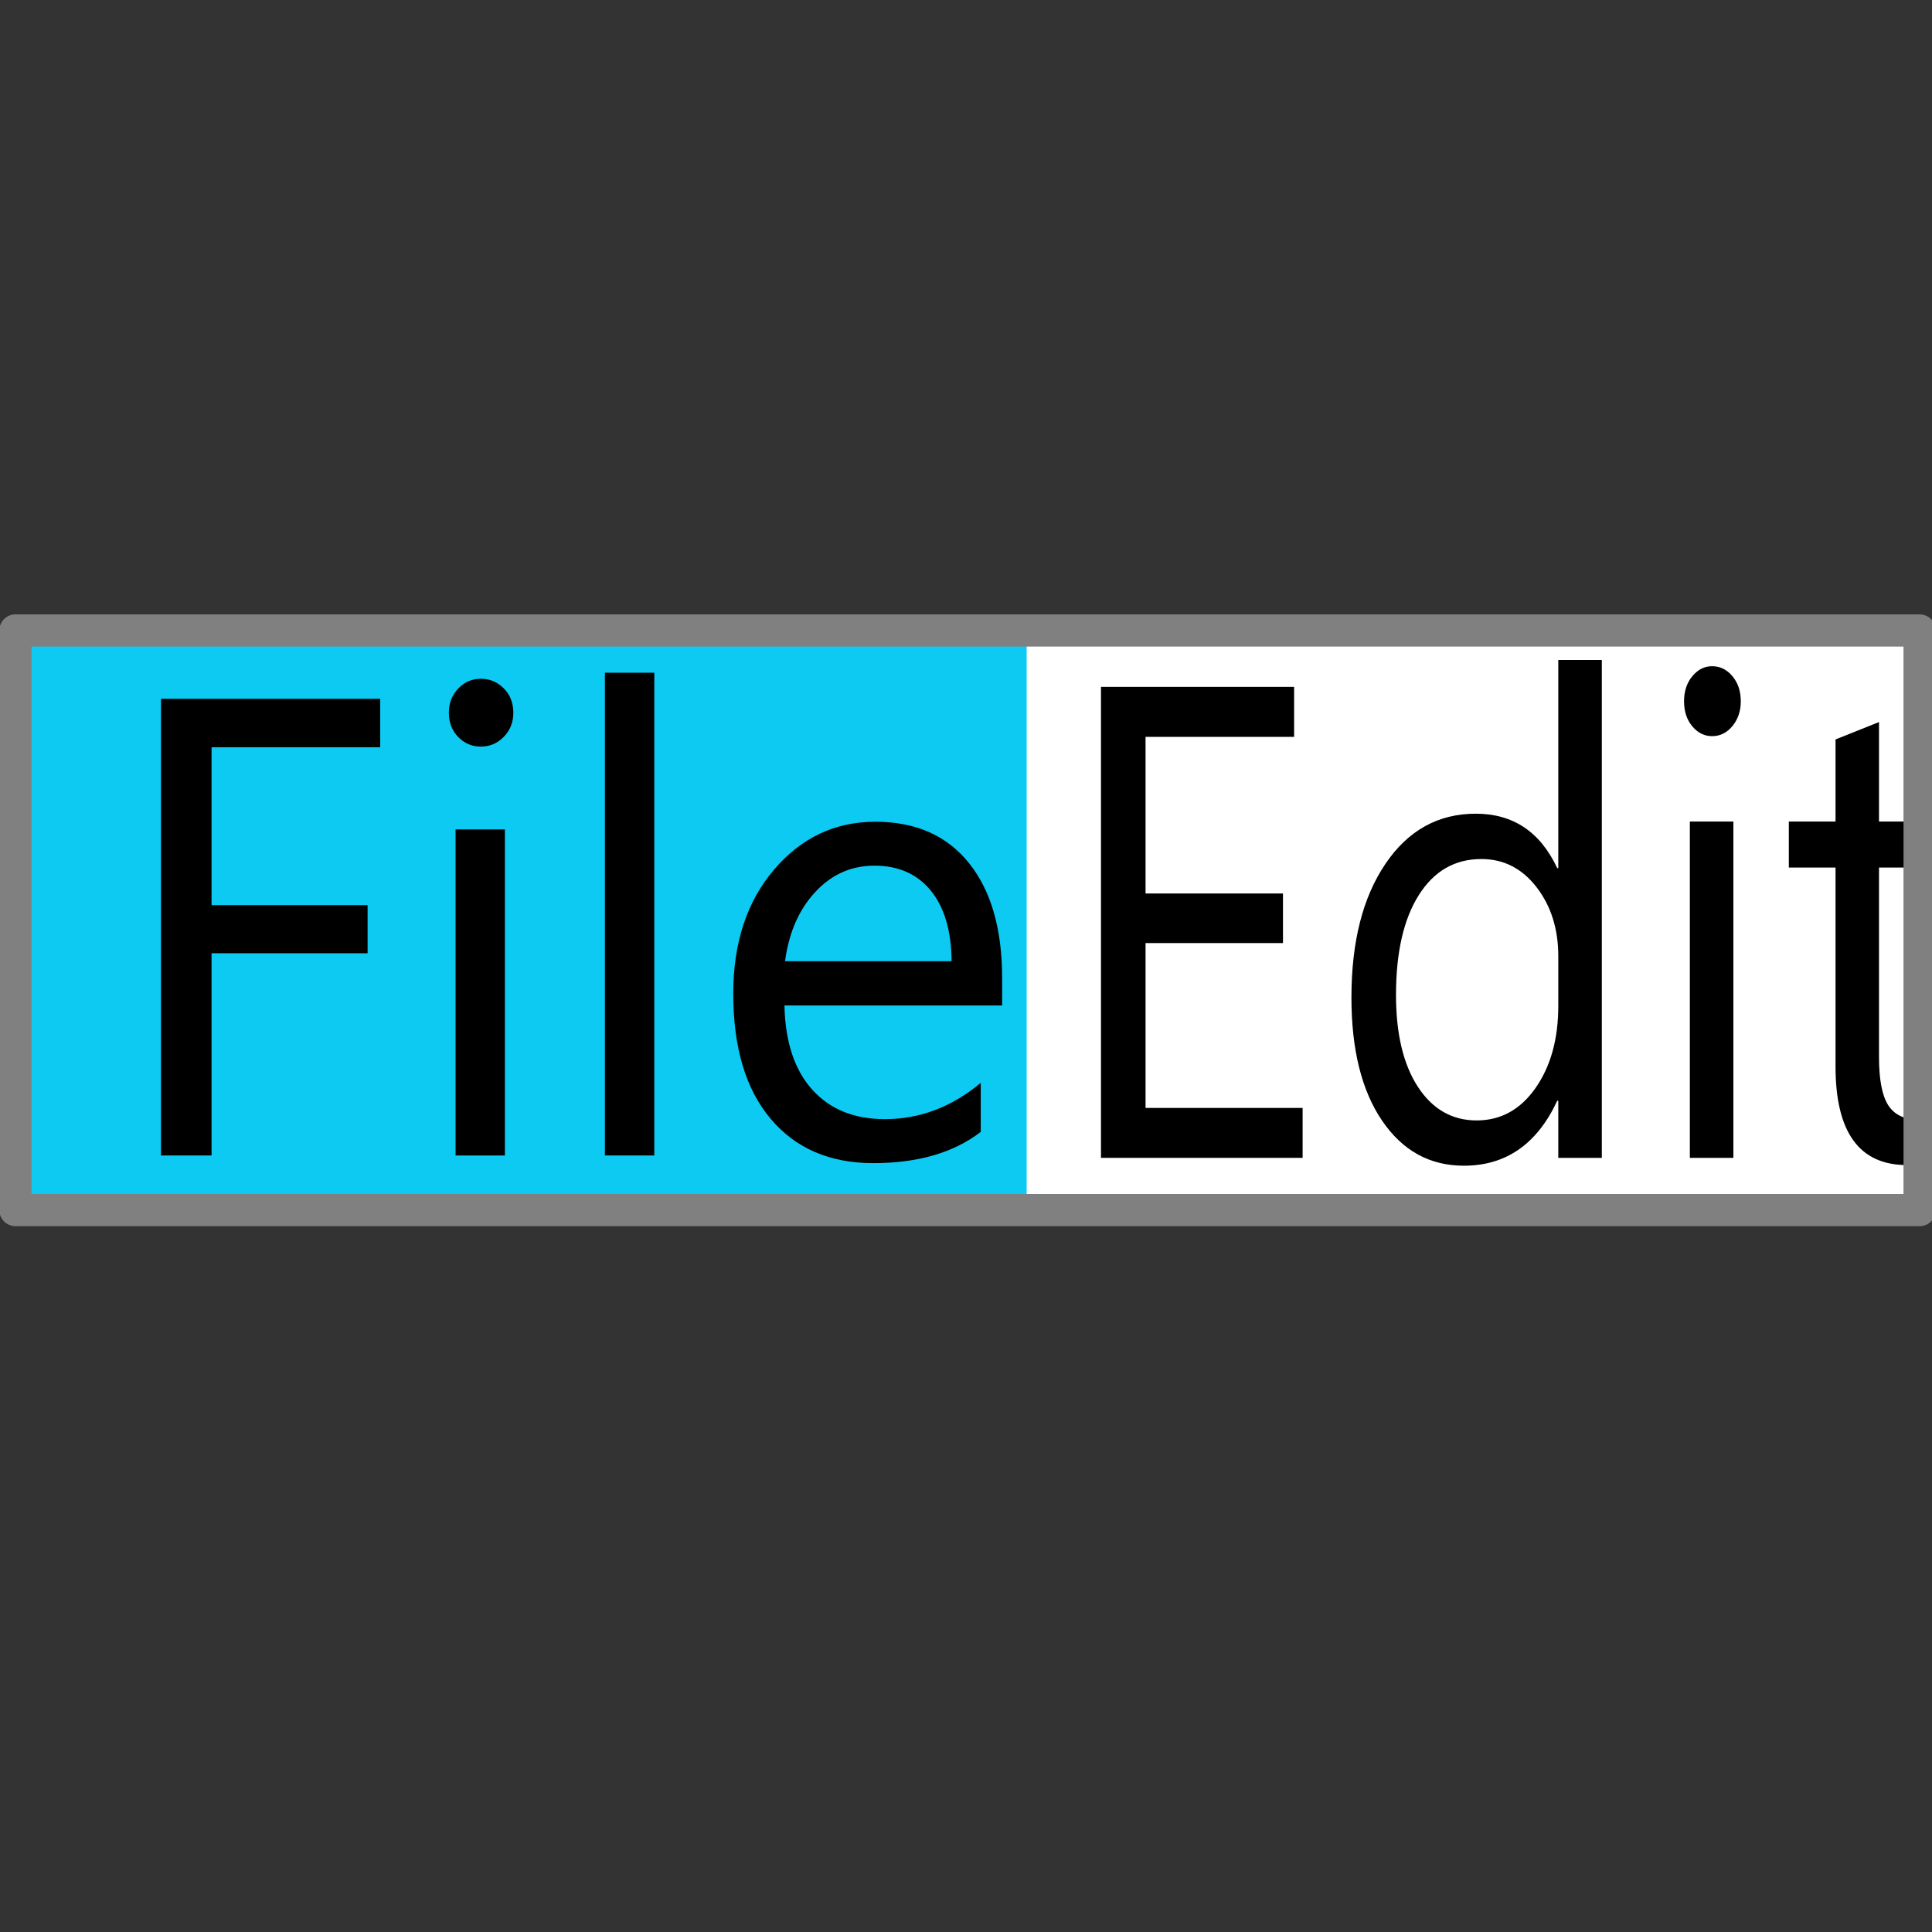 <?xml version="1.0" encoding="UTF-8" standalone="no"?>
<!DOCTYPE svg PUBLIC "-//W3C//DTD SVG 1.1//EN" "http://www.w3.org/Graphics/SVG/1.1/DTD/svg11.dtd">
<svg width="30px" height="30px" version="1.1" xmlns="http://www.w3.org/2000/svg" xmlns:xlink="http://www.w3.org/1999/xlink" xml:space="preserve" xmlns:serif="http://www.serif.com/" style="fill-rule:evenodd;clip-rule:evenodd;stroke-linecap:square;stroke-linejoin:round;stroke-miterlimit:1.5;">
    <rect width="100%" height="100%" fill="#333333" stroke="none"/>
    <g id="File">
        <rect x="0.473" y="10.023" width="15.63" height="8.534" style="fill:rgb(13,202,242);"/>
        <rect x="15.942" y="10.023" width="13.624" height="8.534" style="fill:white;"/>
        <path d="M5.904,11.603L3.285,11.603L3.285,14.055L5.708,14.055L5.708,14.802L3.285,14.802L3.285,17.942L2.5,17.942L2.5,10.851L5.904,10.851L5.904,11.603Z" style="fill-rule:nonzero;"/>
        <path d="M7.466,11.593C7.329,11.593 7.212,11.544 7.116,11.445C7.019,11.346 6.97,11.221 6.97,11.069C6.97,10.917 7.019,10.791 7.116,10.691C7.212,10.59 7.329,10.54 7.466,10.54C7.607,10.54 7.726,10.59 7.824,10.691C7.923,10.791 7.971,10.917 7.971,11.069C7.971,11.214 7.923,11.338 7.824,11.44C7.726,11.542 7.607,11.593 7.466,11.593ZM7.84,17.942L7.074,17.942L7.074,12.879L7.84,12.879L7.84,17.942Z" style="fill-rule:nonzero;"/>
        <rect x="9.393" y="10.446" width="0.767" height="7.496"/>
        <path d="M15.561,15.613L12.181,15.613C12.193,16.177 12.336,16.612 12.611,16.918C12.885,17.225 13.262,17.378 13.742,17.378C14.282,17.378 14.778,17.19 15.229,16.815L15.229,17.576C14.809,17.899 14.252,18.061 13.56,18.061C12.883,18.061 12.352,17.831 11.965,17.371C11.578,16.911 11.386,16.264 11.386,15.43C11.386,14.642 11.596,14 12.019,13.504C12.441,13.008 12.966,12.76 13.593,12.76C14.219,12.76 14.704,12.974 15.047,13.403C15.39,13.831 15.561,14.426 15.561,15.188L15.561,15.613ZM14.776,14.926C14.773,14.458 14.666,14.093 14.456,13.833C14.245,13.573 13.953,13.442 13.578,13.442C13.217,13.442 12.91,13.579 12.658,13.853C12.404,14.126 12.249,14.484 12.19,14.926L14.776,14.926Z" style="fill-rule:nonzero;"/>
        <path d="M20.227,17.979L17.096,17.979L17.096,10.666L20.095,10.666L20.095,11.442L17.788,11.442L17.788,13.874L19.922,13.874L19.922,14.644L17.788,14.644L17.788,17.204L20.227,17.204L20.227,17.979Z" style="fill-rule:nonzero;"/>
        <path d="M24.873,17.979L24.197,17.979L24.197,17.092L24.181,17.092C23.868,17.765 23.385,18.101 22.731,18.101C22.201,18.101 21.778,17.868 21.46,17.4C21.143,16.933 20.985,16.296 20.985,15.49C20.985,14.627 21.16,13.935 21.512,13.415C21.863,12.895 22.332,12.635 22.916,12.635C23.496,12.635 23.917,12.917 24.181,13.481L24.197,13.481L24.197,10.248L24.873,10.248L24.873,17.979ZM24.197,15.618L24.197,14.848C24.197,14.426 24.085,14.069 23.86,13.777C23.635,13.485 23.349,13.339 23.003,13.339C22.591,13.339 22.267,13.525 22.031,13.899C21.795,14.273 21.677,14.79 21.677,15.45C21.677,16.051 21.79,16.527 22.016,16.875C22.243,17.223 22.547,17.398 22.929,17.398C23.305,17.398 23.61,17.229 23.845,16.893C24.08,16.556 24.197,16.131 24.197,15.618Z" style="fill-rule:nonzero;"/>
        <path d="M26.586,11.431C26.466,11.431 26.363,11.38 26.278,11.278C26.192,11.176 26.15,11.047 26.15,10.891C26.15,10.734 26.192,10.604 26.278,10.501C26.363,10.397 26.466,10.345 26.586,10.345C26.71,10.345 26.815,10.397 26.902,10.501C26.988,10.604 27.031,10.734 27.031,10.891C27.031,11.04 26.988,11.168 26.902,11.273C26.815,11.379 26.71,11.431 26.586,11.431ZM26.916,17.979L26.24,17.979L26.24,12.757L26.916,12.757L26.916,17.979Z" style="fill-rule:nonzero;"/>
        <path d="M30.24,17.928C30.081,18.037 29.871,18.091 29.61,18.091C28.871,18.091 28.502,17.581 28.502,16.561L28.502,13.471L27.777,13.471L27.777,12.757L28.502,12.757L28.502,11.482L29.177,11.212L29.177,12.757L30.24,12.757L30.24,13.471L29.177,13.471L29.177,16.413C29.177,16.764 29.225,17.014 29.321,17.163C29.418,17.313 29.577,17.387 29.799,17.387C29.97,17.387 30.116,17.33 30.24,17.214L30.24,17.928Z" style="fill-rule:nonzero;"/>
    </g>
    <rect x="0.24" y="9.79" width="29.568" height="9" style="fill:none;stroke:rgb(128,128,128);stroke-width:0.5px;"/>
    <rect id="outer" x="0" y="0" width="30" height="30" style="fill:none;"/>
</svg>
